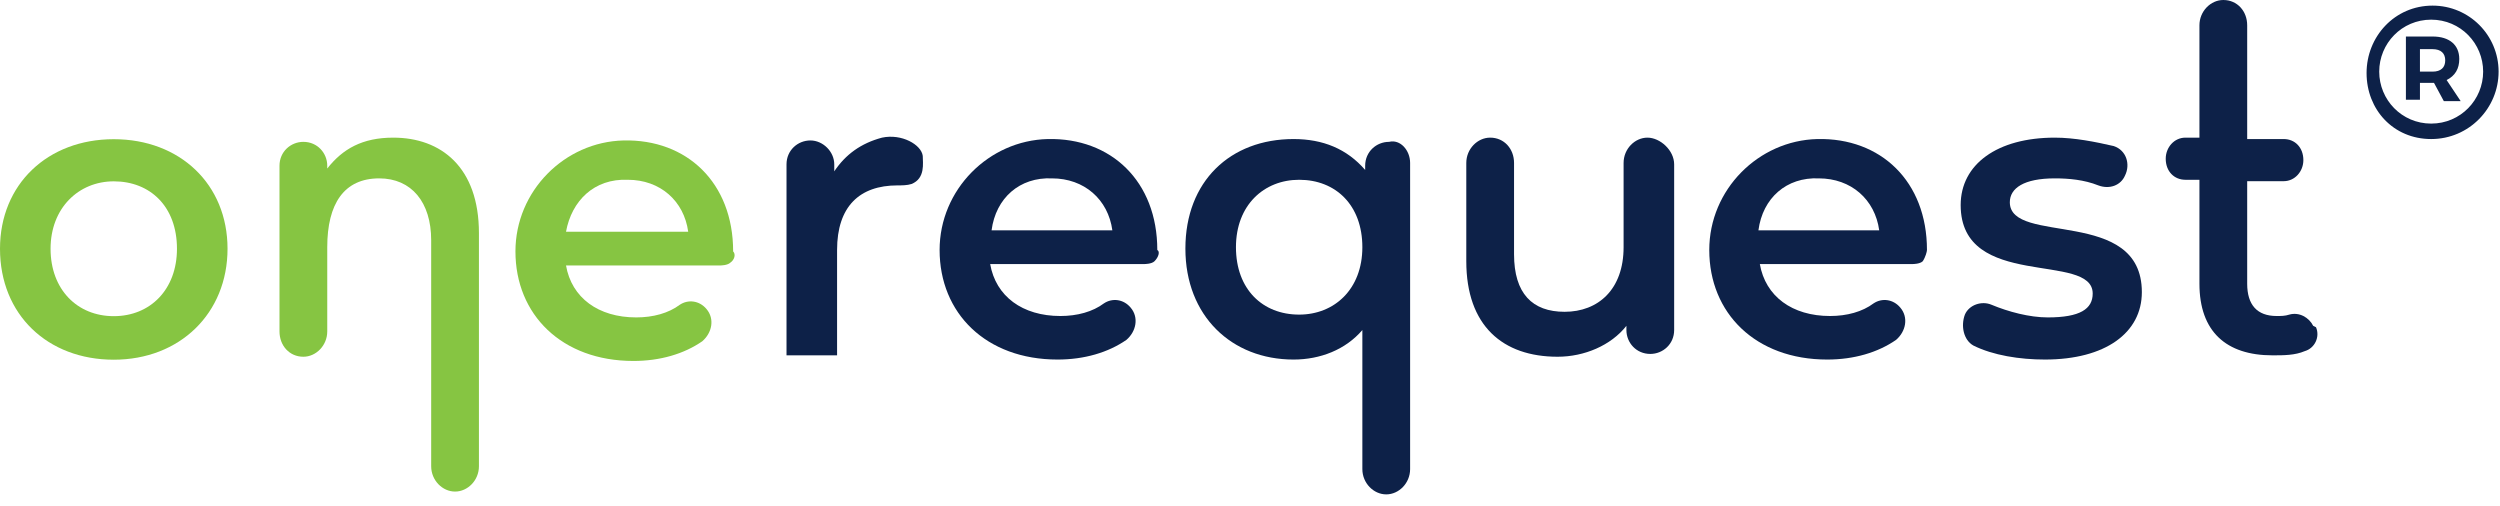 <?xml version="1.0" encoding="utf-8"?>
<!-- Generator: Adobe Illustrator 24.2.1, SVG Export Plug-In . SVG Version: 6.00 Build 0)  -->
<svg version="1.1" id="Layer_1" xmlns="http://www.w3.org/2000/svg" xmlns:xlink="http://www.w3.org/1999/xlink" x="0px" y="0px"
	 viewBox="0 0 178 36" style="enable-background:new 0 0 178 36;" xml:space="preserve">
<style type="text/css">
	.st0{fill:#0D2148;}
	.st1{fill-rule:evenodd;clip-rule:evenodd;fill:#86C542;}
	.st2{fill-rule:evenodd;clip-rule:evenodd;fill:#0D2148;}
</style>
<g id="IU-r2">
	<g id="Landing" transform="translate(-170, -61)">
		<g id="Group" transform="translate(170, 57)">
			<path id="_xAE_" class="st0" d="M173.1,13.9c2.7,0,4.8-2.2,4.8-4.8c0-2.6-2.1-4.7-4.7-4.7c-2.7,0-4.7,2.2-4.7,4.8
				S170.4,13.9,173.1,13.9z M173.1,12.8c-2.1,0-3.7-1.7-3.7-3.7s1.6-3.7,3.7-3.7c2.1,0,3.7,1.7,3.7,3.7S175.2,12.8,173.1,12.8z
				 M172.3,11.2V9.9h1l0.7,1.3h1.2l-1-1.5c0.6-0.3,0.9-0.8,0.9-1.5c0-1-0.7-1.6-1.9-1.6h-1.9v4.5H172.3z M173.2,9.1h-0.9V7.5h0.9
				c0.6,0,0.9,0.3,0.9,0.8S173.8,9.1,173.2,9.1z"/>
			<g id="Onerequest" transform="translate(0, 4)">
				<g id="Group-3_1_" transform="translate(0, 9.911)">
					<path id="Fill-1_1_" class="st1" d="M12.6,7.8c0-3-1.9-4.8-4.5-4.8C5.6,3,3.6,4.9,3.6,7.8s1.9,4.8,4.5,4.8S12.6,10.7,12.6,7.8
						 M0,7.8C0,3.2,3.4,0,8.1,0s8.1,3.2,8.1,7.8s-3.4,7.9-8.1,7.9C3.4,15.7,0,12.5,0,7.8"/>
				</g>
				<path id="Fill-4_1_" class="st1" d="M34.1,16.6v16.6c0,1-0.8,1.8-1.7,1.8s-1.7-0.8-1.7-1.8V17.1c0-2.7-1.4-4.4-3.7-4.4
					c-2.5,0-3.7,1.8-3.7,4.9v6c0,1-0.8,1.8-1.7,1.8c-1,0-1.7-0.8-1.7-1.8V11.8c0-1,0.8-1.7,1.7-1.7c1,0,1.7,0.8,1.7,1.7V12
					c1.1-1.4,2.5-2.2,4.7-2.2C31.4,9.8,34.1,11.9,34.1,16.6"/>
				<path id="Fill-6_1_" class="st1" d="M40.3,16.5H49c-0.3-2.2-2-3.7-4.3-3.7C42.3,12.7,40.7,14.3,40.3,16.5 M52,18.7
					c-0.2,0.2-0.7,0.2-0.7,0.2h-11c0.4,2.3,2.3,3.7,5,3.7c1.2,0,2.3-0.3,3.1-0.9c0.6-0.4,1.4-0.3,1.9,0.3c0.6,0.7,0.4,1.7-0.3,2.3
					c-1.3,0.9-3,1.4-4.9,1.4c-5.1,0-8.4-3.3-8.4-7.8c0-4.3,3.5-7.8,7.7-7.9c4.5-0.1,7.8,3,7.8,7.9C52.4,18.1,52.3,18.5,52,18.7"/>
				<path id="Fill-8_1_" class="st2" d="M62.8,9.8c1.4-0.3,2.8,0.5,2.9,1.3c0,0.5,0.2,1.6-0.8,2c-0.3,0.1-0.7,0.1-1,0.1
					c-2.7,0-4.3,1.5-4.3,4.6v7.5h-3.6V11.7c0-1,0.8-1.7,1.7-1.7s1.7,0.8,1.7,1.7v0.5C60.2,11,61.3,10.2,62.8,9.8"/>
				<path id="Fill-10_1_" class="st2" d="M97,17.6c0-3-1.9-4.8-4.5-4.8c-2.5,0-4.5,1.8-4.5,4.8s1.9,4.8,4.5,4.8
					C95,22.4,97,20.6,97,17.6 M100.4,11.6v21.8c0,1-0.8,1.8-1.7,1.8S97,34.4,97,33.4v-9.9c-1.2,1.4-3,2.1-4.9,2.1
					c-4.4,0-7.7-3.1-7.7-7.9s3.2-7.8,7.7-7.8c2.1,0,3.8,0.7,5.1,2.2v-0.3c0-1,0.8-1.7,1.7-1.7C99.7,9.9,100.4,10.7,100.4,11.6"/>
				<path id="Fill-12_1_" class="st2" d="M119.2,11.7v11.8c0,1-0.8,1.7-1.7,1.7c-1,0-1.7-0.8-1.7-1.7v-0.3c-1.1,1.4-3,2.2-4.9,2.2
					c-3.9,0-6.5-2.2-6.5-6.8v-7c0-1,0.8-1.8,1.7-1.8c1,0,1.7,0.8,1.7,1.8v6.5c0,2.8,1.3,4.1,3.6,4.1c2.4,0,4.2-1.6,4.2-4.6v-6
					c0-1,0.8-1.8,1.7-1.8S119.2,10.7,119.2,11.7"/>
				<path id="Fill-14_1_" class="st2" d="M139.9,22.4L139.9,22.4c0.3-0.7,1.2-1,1.9-0.7c1.2,0.5,2.7,0.9,4,0.9
					c2.3,0,3.2-0.6,3.2-1.7c0-3-9.4-0.2-9.4-6.3c0-2.9,2.6-4.8,6.7-4.8c1.4,0,2.9,0.3,4.2,0.6c0.9,0.3,1.2,1.3,0.8,2.1l0,0
					c-0.3,0.7-1.1,1-1.9,0.7c-1-0.4-2.1-0.5-3.1-0.5c-2.2,0-3.2,0.7-3.2,1.7c0,3.1,9.4,0.3,9.4,6.4c0,2.9-2.6,4.8-6.9,4.8
					c-1.8,0-3.7-0.3-5.1-1C139.8,24.2,139.6,23.2,139.9,22.4"/>
				<path id="Fill-16_1_" class="st2" d="M164.9,23.3c0.3,0.7-0.1,1.5-0.8,1.7c-0.7,0.3-1.5,0.3-2.3,0.3c-3.3,0-5.2-1.7-5.2-5.1
					v-7.4h-1c-0.8,0-1.4-0.6-1.4-1.5c0-0.8,0.6-1.5,1.4-1.5h1V1.8c0-1,0.8-1.8,1.7-1.8c1,0,1.7,0.8,1.7,1.8v8.1h2.6
					c0.8,0,1.4,0.6,1.4,1.5c0,0.8-0.6,1.5-1.4,1.5h-2.6v7.3c0,1.5,0.7,2.3,2.1,2.3c0.3,0,0.6,0,0.9-0.1c0.7-0.2,1.4,0.2,1.7,0.8
					L164.9,23.3z"/>
				<path id="Fill-18_1_" class="st2" d="M70.6,16.4h8.6c-0.3-2.2-2-3.7-4.3-3.7C72.6,12.6,70.9,14.1,70.6,16.4 M82.2,18.6
					c-0.2,0.2-0.7,0.2-0.7,0.2h-11c0.4,2.3,2.3,3.7,5,3.7c1.2,0,2.3-0.3,3.1-0.9c0.6-0.4,1.4-0.3,1.9,0.3c0.6,0.7,0.4,1.7-0.3,2.3
					c-1.3,0.9-3,1.4-4.9,1.4c-5.1,0-8.4-3.3-8.4-7.8c0-4.3,3.5-7.8,7.7-7.9c4.5-0.1,7.8,3,7.8,7.9C82.6,17.9,82.5,18.3,82.2,18.6"/>
				<path id="Fill-20_1_" class="st2" d="M125.2,16.4h8.6c-0.3-2.2-2-3.7-4.3-3.7C127.2,12.6,125.5,14.1,125.2,16.4 M136.9,18.6
					c-0.2,0.2-0.7,0.2-0.7,0.2h-10.9c0.4,2.3,2.3,3.7,5,3.7c1.2,0,2.3-0.3,3.1-0.9c0.6-0.4,1.4-0.3,1.9,0.3c0.6,0.7,0.4,1.7-0.3,2.3
					c-1.3,0.9-3,1.4-4.9,1.4c-5.1,0-8.4-3.3-8.4-7.8c0-4.3,3.5-7.8,7.7-7.9c4.5-0.1,7.8,3,7.8,7.9C137.2,17.9,137.1,18.3,136.9,18.6
					"/>
			</g>
		</g>
	</g>
</g>
</svg>
